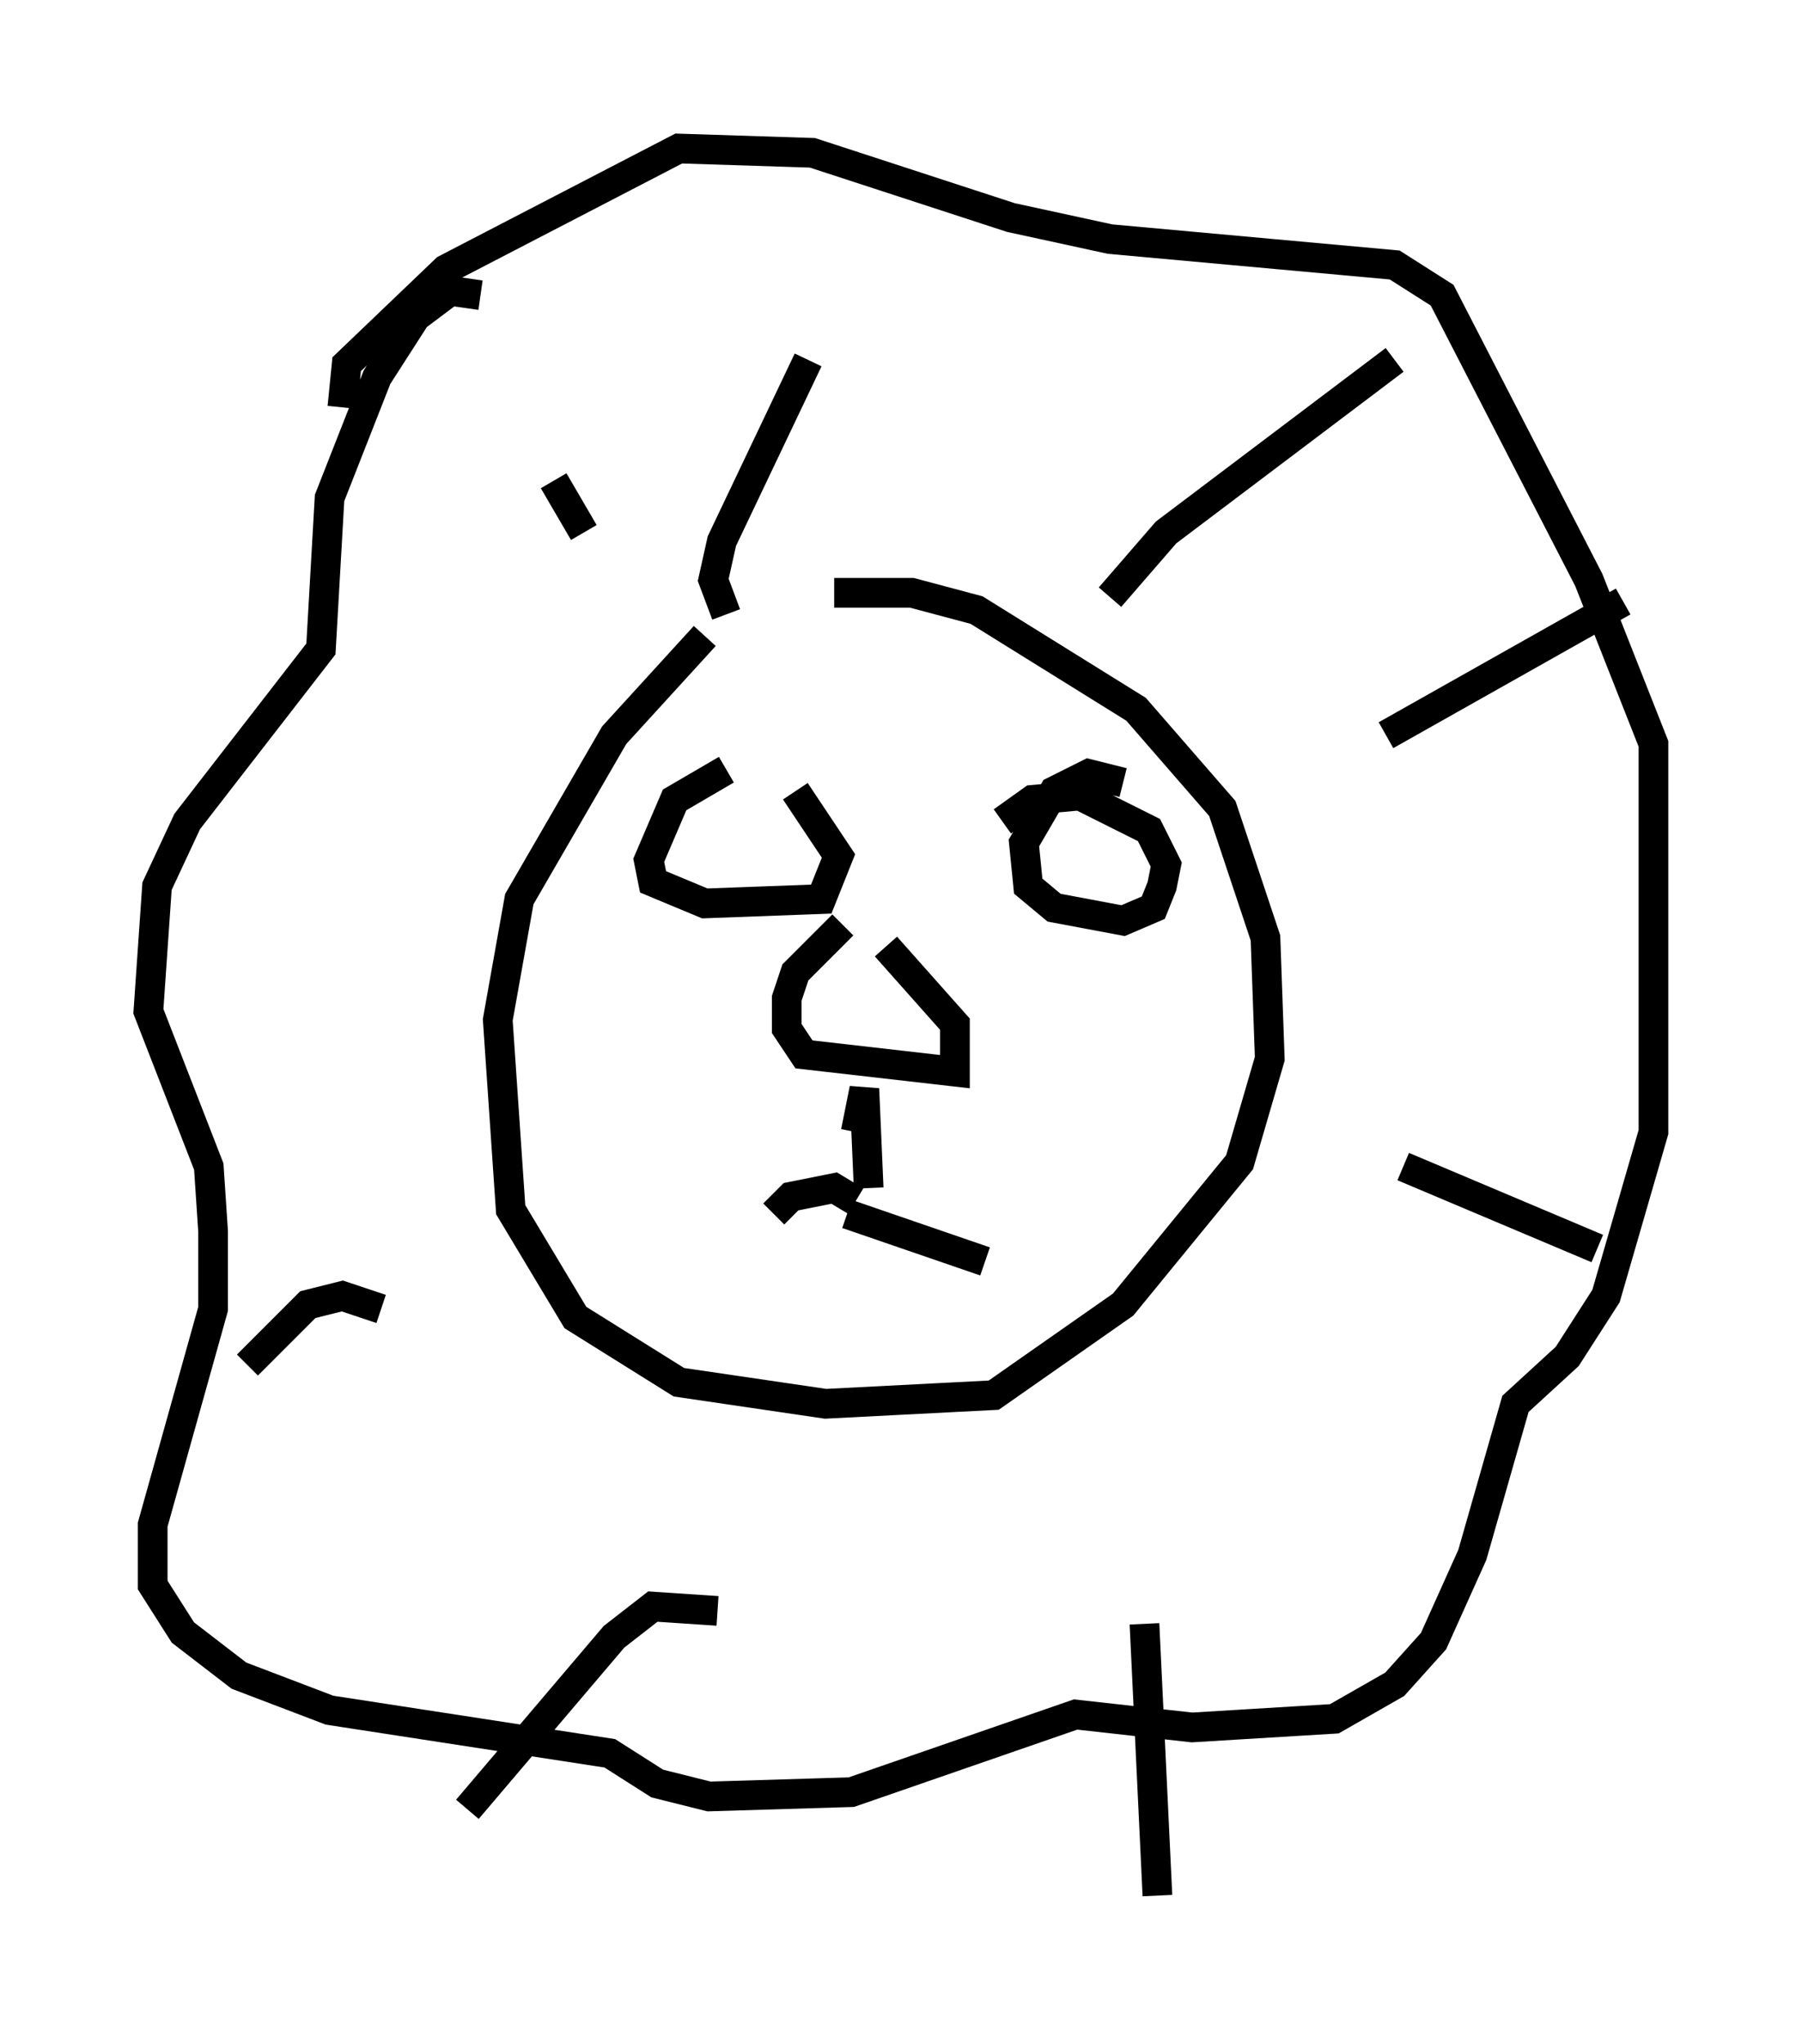<?xml version="1.0" encoding="utf-8" ?>
<svg baseProfile="full" height="68.827" version="1.1" width="60.693" xmlns="http://www.w3.org/2000/svg" xmlns:ev="http://www.w3.org/2001/xml-events" xmlns:xlink="http://www.w3.org/1999/xlink"><defs /><rect fill="white" height="68.827" width="60.693" x="0" y="0" /><path d="M24.609, 20.978 m-0.872, 0.436 l-3.05, 3.341 -3.196, 5.52 l-0.726, 4.067 0.436, 6.391 l2.179, 3.631 3.486, 2.179 l4.939, 0.726 5.665, -0.291 l4.358, -3.05 3.922, -4.793 l1.017, -3.486 -0.145, -4.067 l-1.453, -4.358 -2.905, -3.341 l-5.374, -3.341 -2.179, -0.581 l-2.615, 0.0 m0.291, 11.184 l-1.598, 1.598 -0.291, 0.872 l0.0, 1.017 0.581, 0.872 l5.084, 0.581 0.0, -1.598 l-2.324, -2.615 m-5.374, -5.955 l-1.743, 1.017 -0.872, 2.034 l0.145, 0.726 1.743, 0.726 l3.922, -0.145 0.581, -1.453 l-1.453, -2.179 m11.039, -0.291 l-1.162, -0.291 -1.162, 0.581 l-1.017, 1.743 0.145, 1.453 l0.872, 0.726 2.324, 0.436 l1.017, -0.436 0.291, -0.726 l0.145, -0.726 -0.581, -1.162 l-2.324, -1.162 -1.598, 0.145 l-1.017, 0.726 m-4.939, 10.458 l0.291, -1.453 0.145, 3.341 m-0.436, 0.436 l-0.726, -0.436 -1.453, 0.291 l-0.581, 0.581 m2.469, 0.0 l4.648, 1.598 m-16.994, -32.536 l-1.017, -0.145 -1.162, 0.872 l-1.307, 2.034 -1.598, 4.067 l-0.291, 5.084 -4.503, 5.81 l-1.017, 2.179 -0.291, 4.212 l2.034, 5.229 0.145, 2.179 l0.0, 2.615 -2.034, 7.263 l0.0, 2.034 1.017, 1.598 l1.888, 1.453 3.05, 1.162 l9.441, 1.453 1.598, 1.017 l1.743, 0.436 4.793, -0.145 l7.553, -2.615 3.922, 0.436 l4.793, -0.291 2.034, -1.162 l1.307, -1.453 1.307, -2.905 l1.453, -5.084 1.743, -1.598 l1.307, -2.034 1.598, -5.52 l0.0, -13.073 -2.179, -5.52 l-4.939, -9.587 -1.598, -1.017 l-9.587, -0.872 -3.341, -0.726 l-6.682, -2.179 -4.503, -0.145 l-7.844, 4.067 -3.341, 3.196 l-0.145, 1.453 m12.927, 6.972 l-0.436, -1.162 0.291, -1.307 l2.905, -6.101 m10.168, 7.989 l1.888, -2.179 7.698, -5.81 m-0.291, 12.637 l7.989, -4.503 m-7.408, 19.028 l6.536, 2.76 m-15.251, 12.637 l0.436, 9.151 m-14.816, -9.587 l-2.179, -0.145 -1.307, 1.017 l-4.939, 5.81 m-2.905, -16.849 l-1.307, -0.436 -1.162, 0.291 l-2.034, 2.034 m11.33, -28.033 l-1.017, -1.743 " fill="none" stroke="black" stroke-width="1" /></svg>